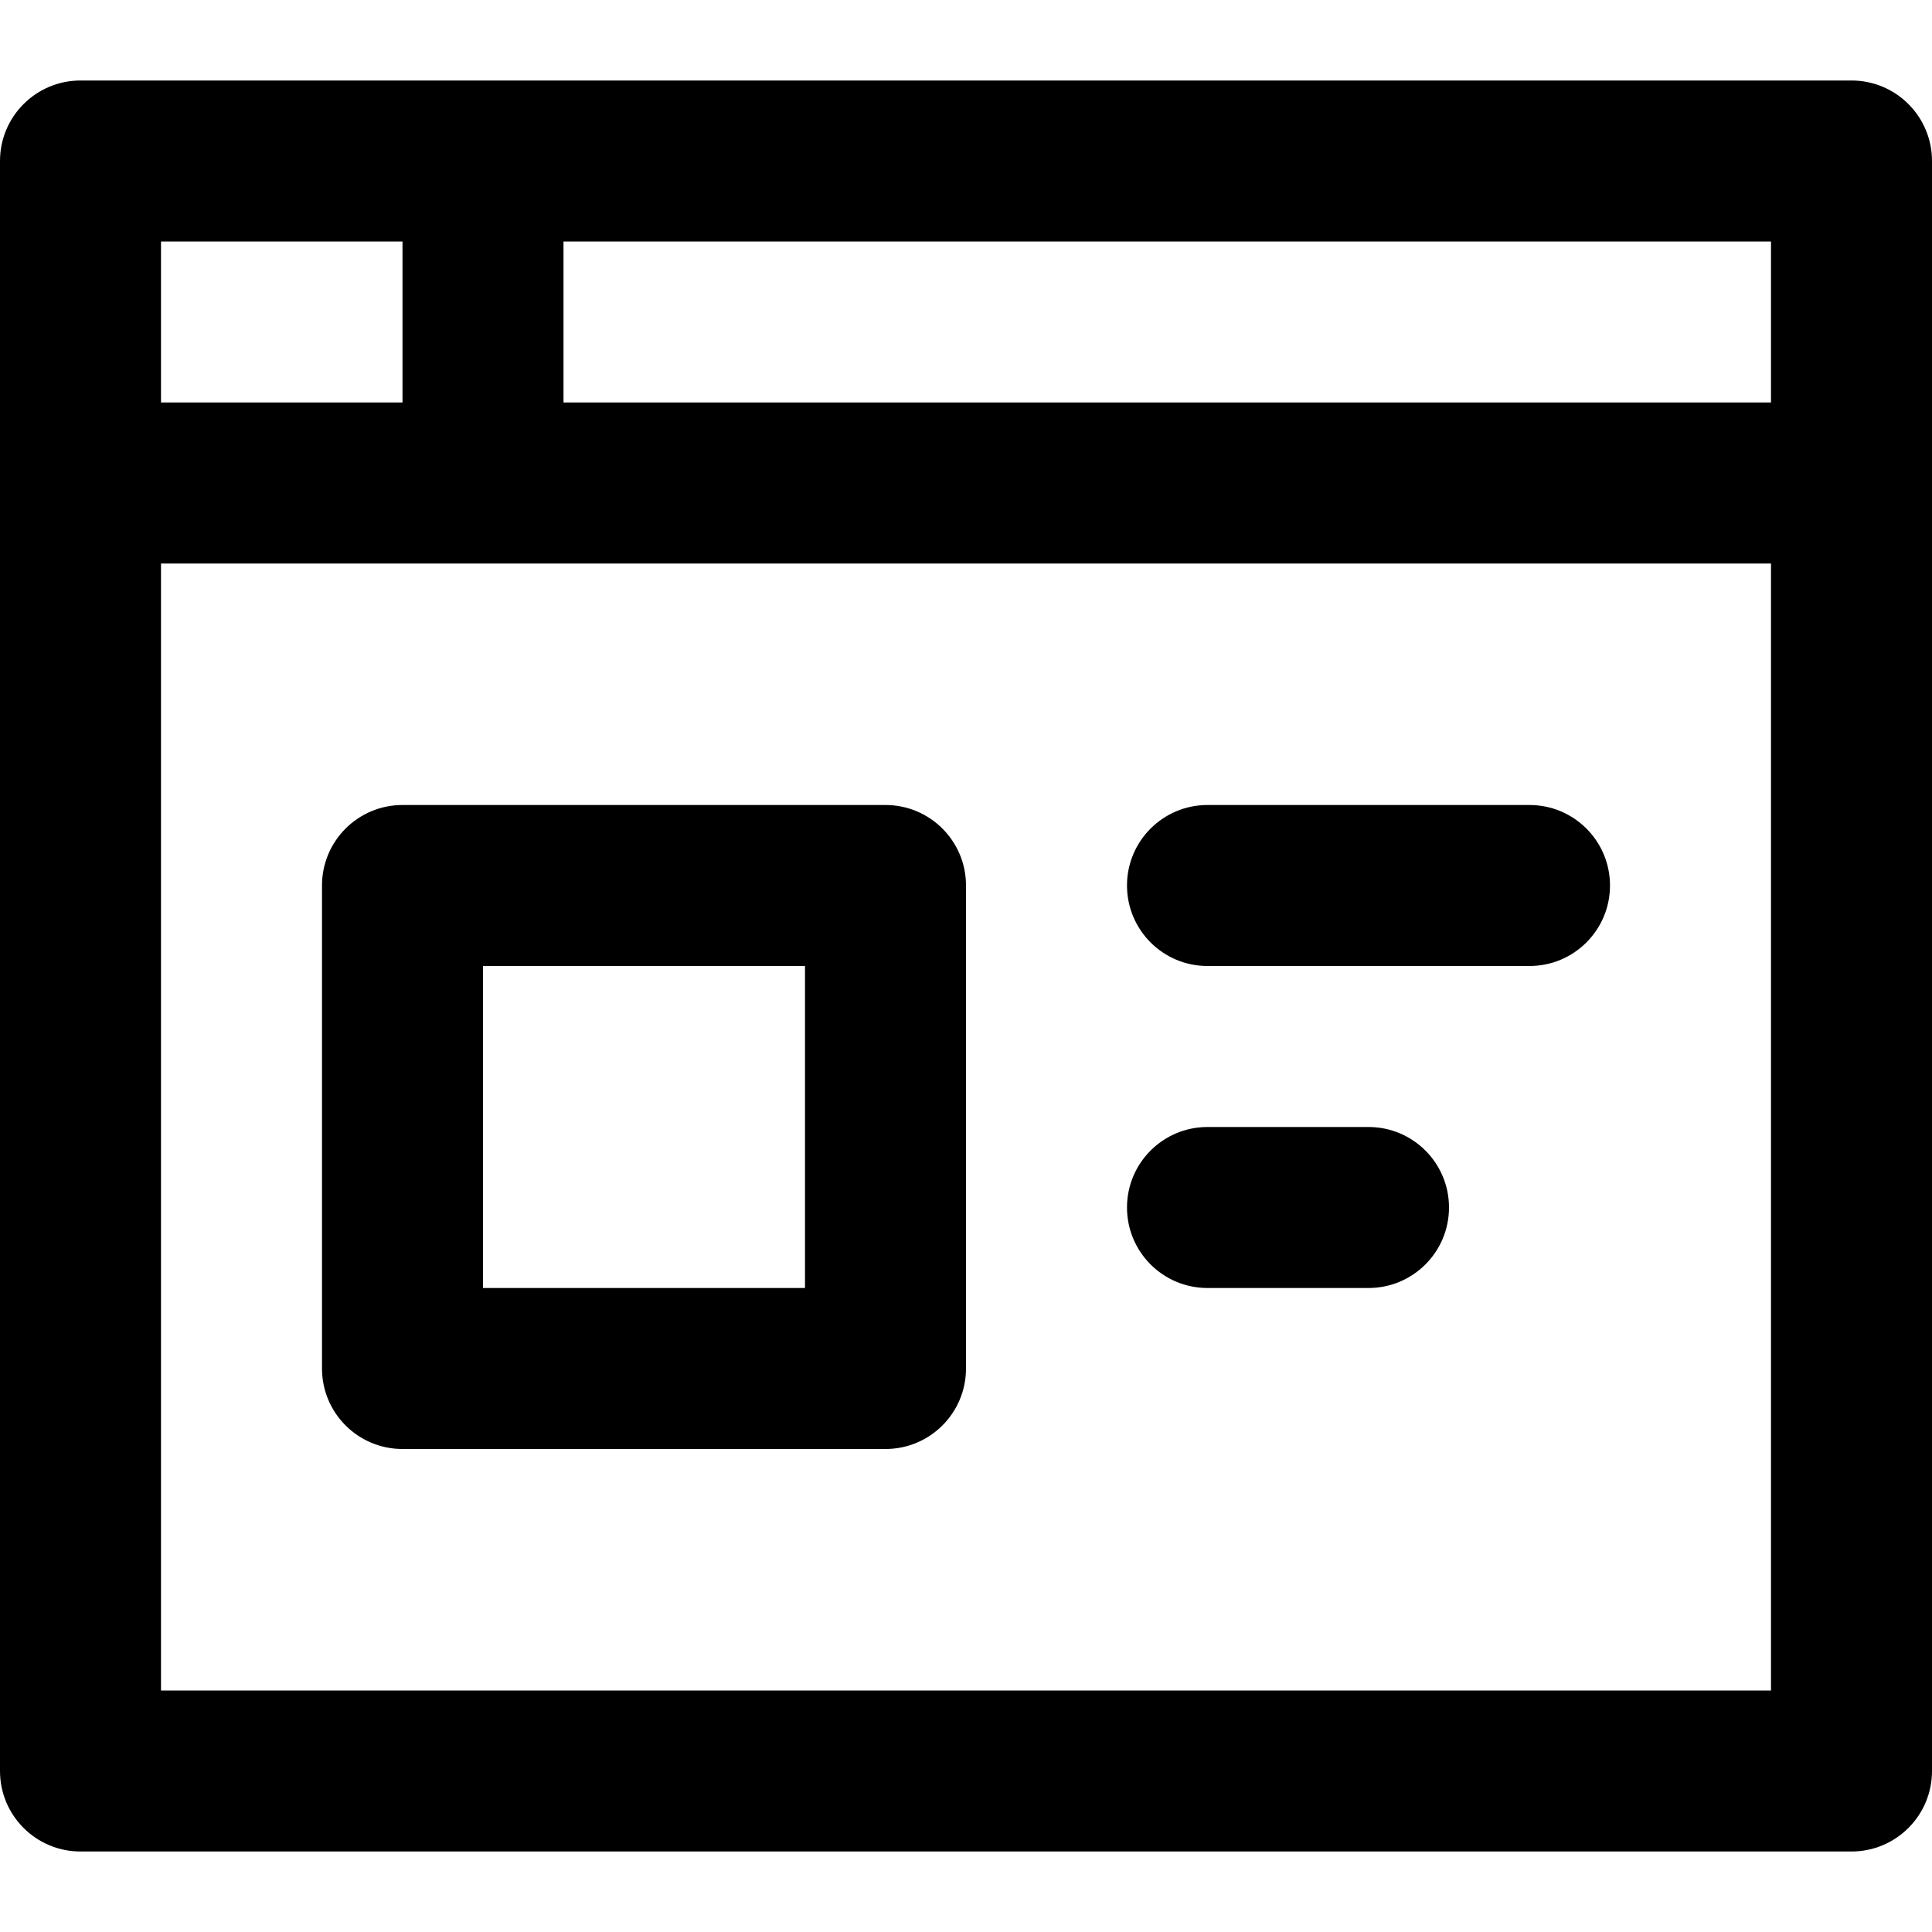 <?xml version="1.0" encoding="utf-8"?>
<!-- Generator: Adobe Illustrator 19.2.1, SVG Export Plug-In . SVG Version: 6.00 Build 0)  -->
<!DOCTYPE svg PUBLIC "-//W3C//DTD SVG 1.1//EN" "http://www.w3.org/Graphics/SVG/1.1/DTD/svg11.dtd">
<svg version="1.1" id="Layer_1" xmlns="http://www.w3.org/2000/svg" xmlns:xlink="http://www.w3.org/1999/xlink" x="0px" y="0px"
	 width="24px" height="24px" viewBox="0 0 24 24" enable-background="new 0 0 24 24" xml:space="preserve">
<path d="M23,1H1C0.448,1,0,1.447,0,2v20c0,0.553,0.448,1,1,1h22c0.552,0,1-0.447,1-1V2C24,1.447,23.552,1,23,1z M22,5H7V3h15V5z
	 M5,3v2H2V3H5z M2,21V7h20v14H2z"/>
<path d="M11,10H5c-0.552,0-1,0.447-1,1v6c0,0.553,0.448,1,1,1h6c0.552,0,1-0.447,1-1v-6C12,10.447,11.552,10,11,10z M10,16H6v-4h4
	V16z"/>
<path d="M19,10h-4c-0.552,0-1,0.447-1,1s0.448,1,1,1h4c0.552,0,1-0.447,1-1S19.552,10,19,10z"/>
<path d="M17,14h-2c-0.552,0-1,0.447-1,1s0.448,1,1,1h2c0.552,0,1-0.447,1-1S17.552,14,17,14z"/>
</svg>
